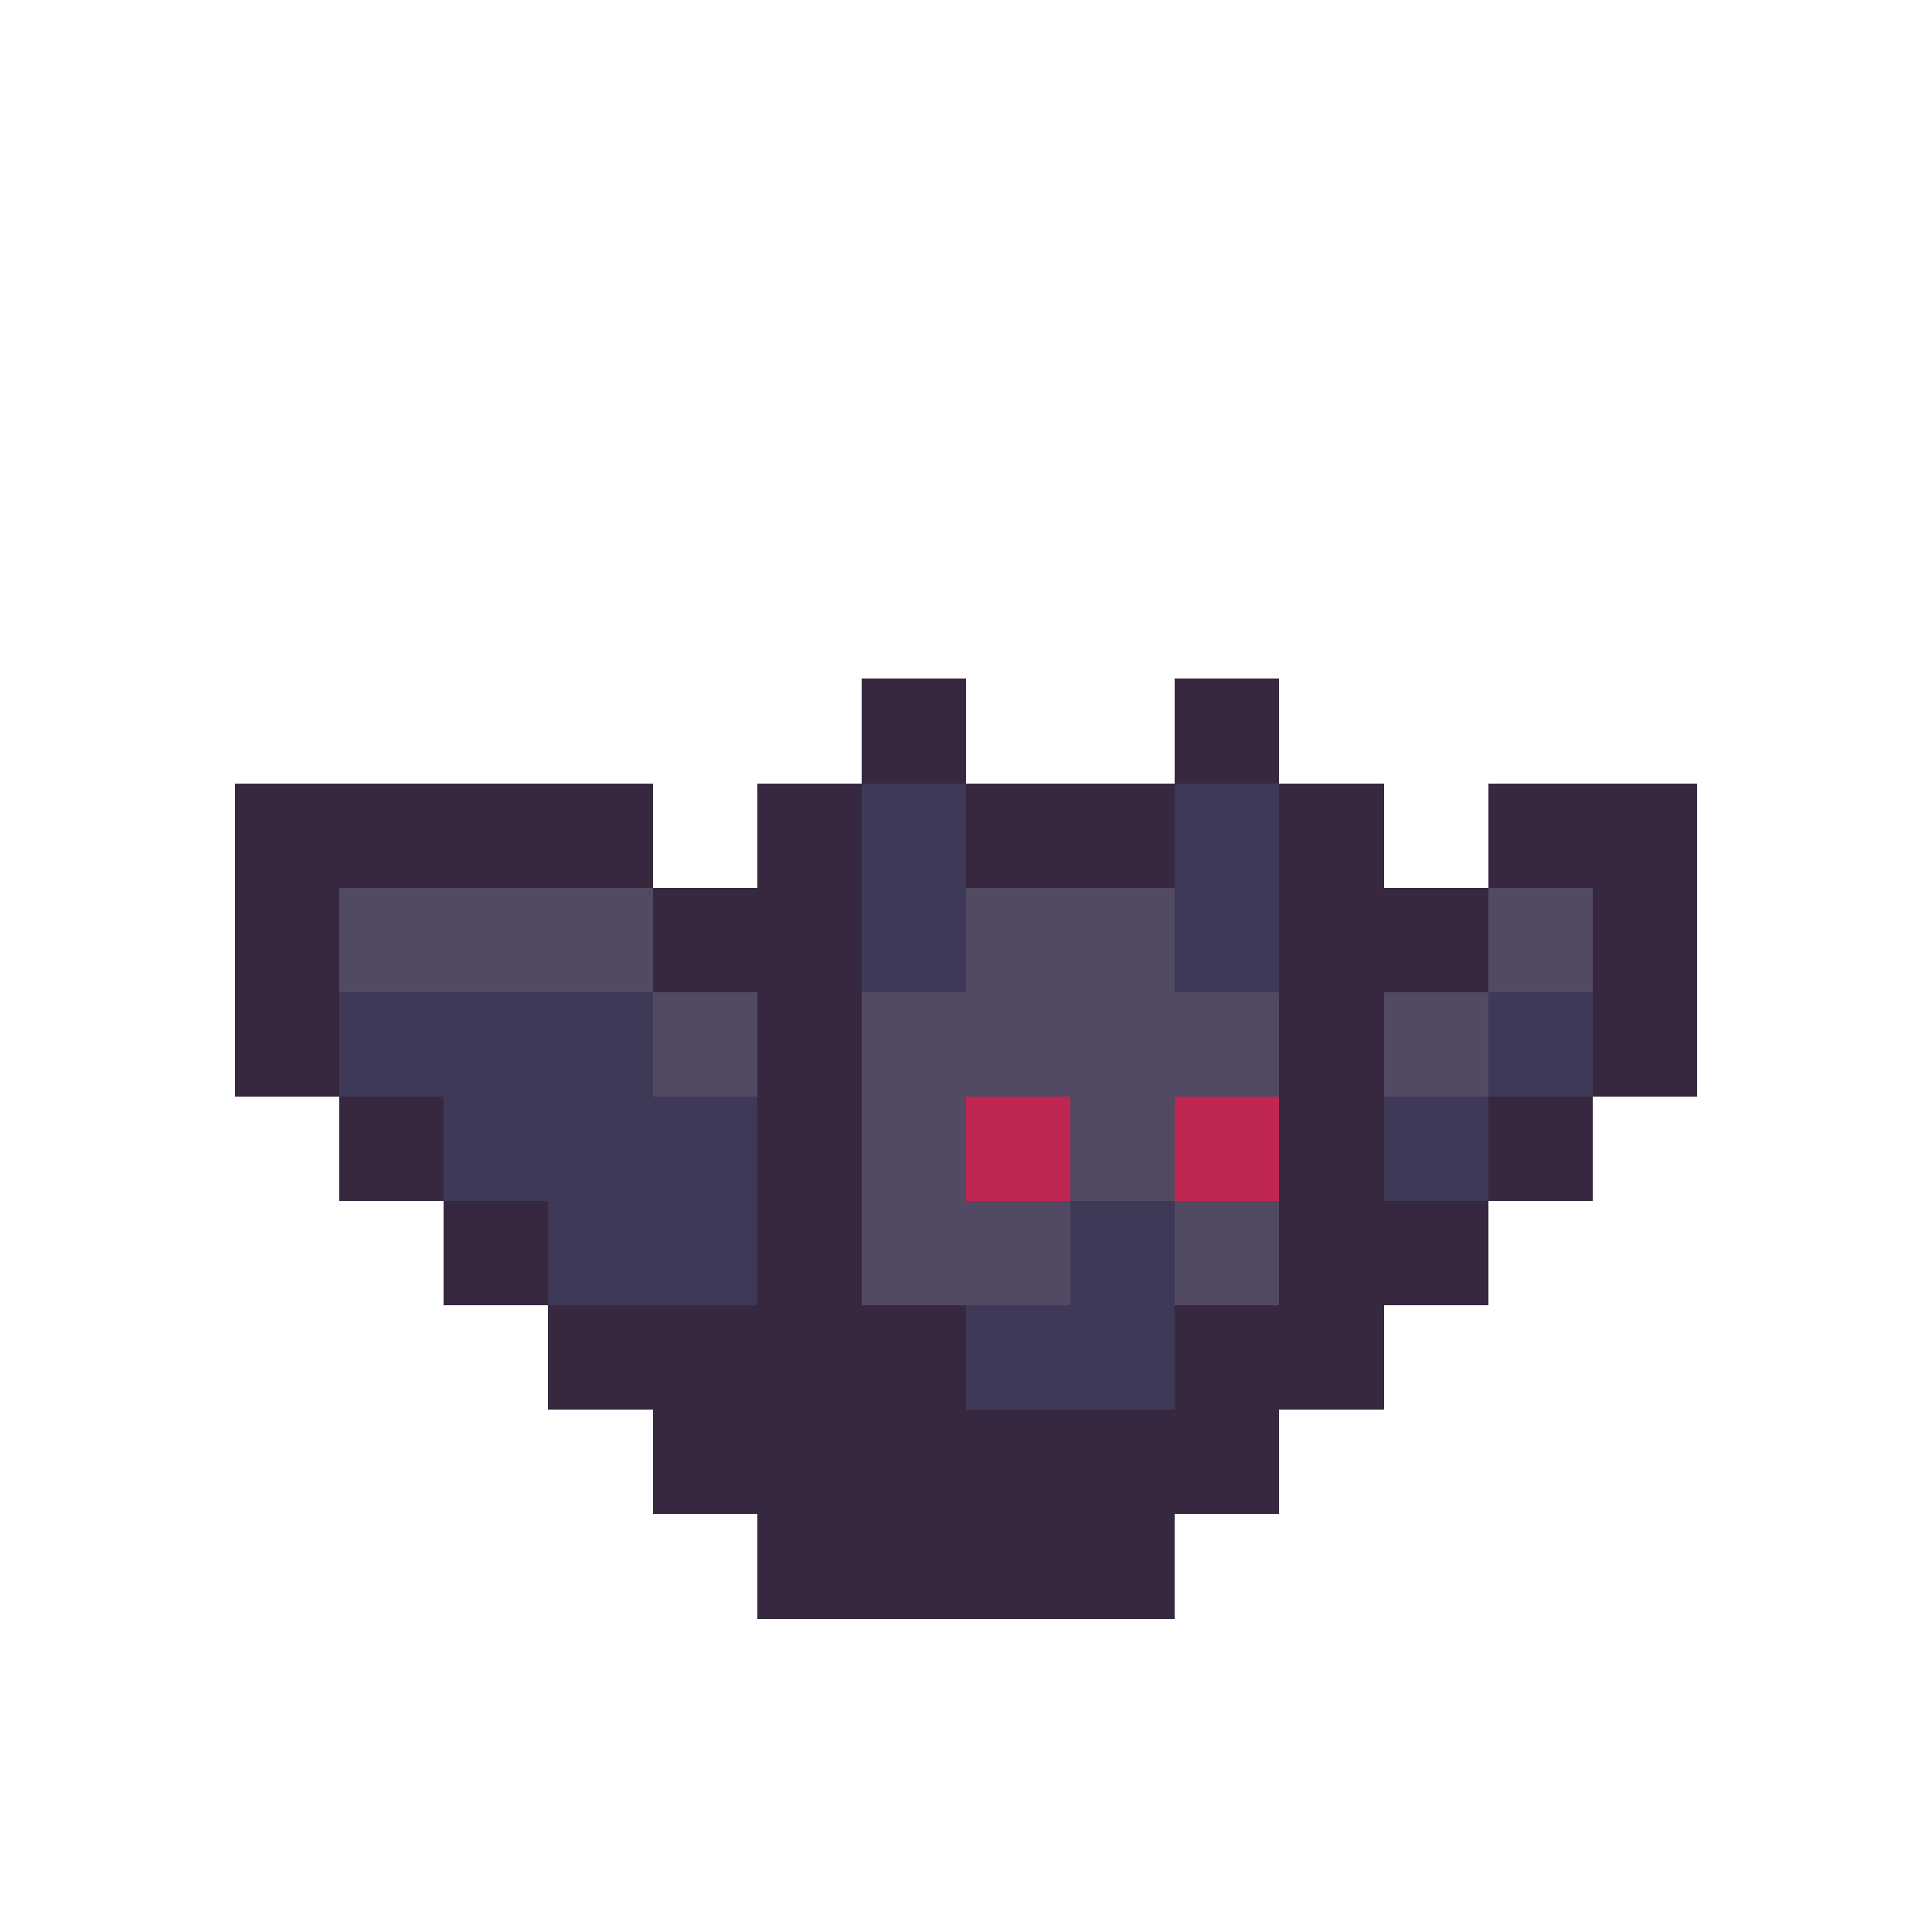 <svg xmlns="http://www.w3.org/2000/svg" width="32" height="32" shape-rendering="crispEdges" viewBox="0 -0.5 36 37"><path stroke="#372840" d="M16 13h2m4 0h2m-8 1h2m4 0h2M4 15h8m2 0h2m2 0h4m2 0h2m2 0h4M4 16h8m2 0h2m2 0h4m2 0h2m2 0h4M4 17h2m6 0h4m8 0h4m2 0h2M4 18h2m6 0h4m8 0h4m2 0h2M4 19h2m8 0h2m8 0h2m4 0h2M4 20h2m8 0h2m8 0h2m4 0h2M6 21h2m6 0h2m8 0h2m2 0h2M6 22h2m6 0h2m8 0h2m2 0h2M8 23h2m4 0h2m8 0h4M8 24h2m4 0h2m8 0h4m-18 1h8m4 0h4m-16 1h8m4 0h4m-14 1h12m-12 1h12m-10 1h8m-8 1h8"/><path stroke="#3d3957" d="M16 15h2m4 0h2m-8 1h2m4 0h2m-8 1h2m4 0h2m-8 1h2m4 0h2M6 19h6m16 0h2M6 20h6m16 0h2M8 21h6m12 0h2M8 22h6m12 0h2m-18 1h4m6 0h2m-12 1h4m6 0h2m-4 1h4m-4 1h4"/><path stroke="#524a63" d="M6 17h6m6 0h4m6 0h2M6 18h6m6 0h4m6 0h2m-18 1h2m2 0h8m2 0h2m-16 1h2m2 0h8m2 0h2m-12 1h2m2 0h2m-6 1h2m2 0h2m-6 1h4m2 0h2m-8 1h4m2 0h2"/><path stroke="#bf2651" d="M18 21h2m2 0h2m-6 1h2m2 0h2"/></svg>